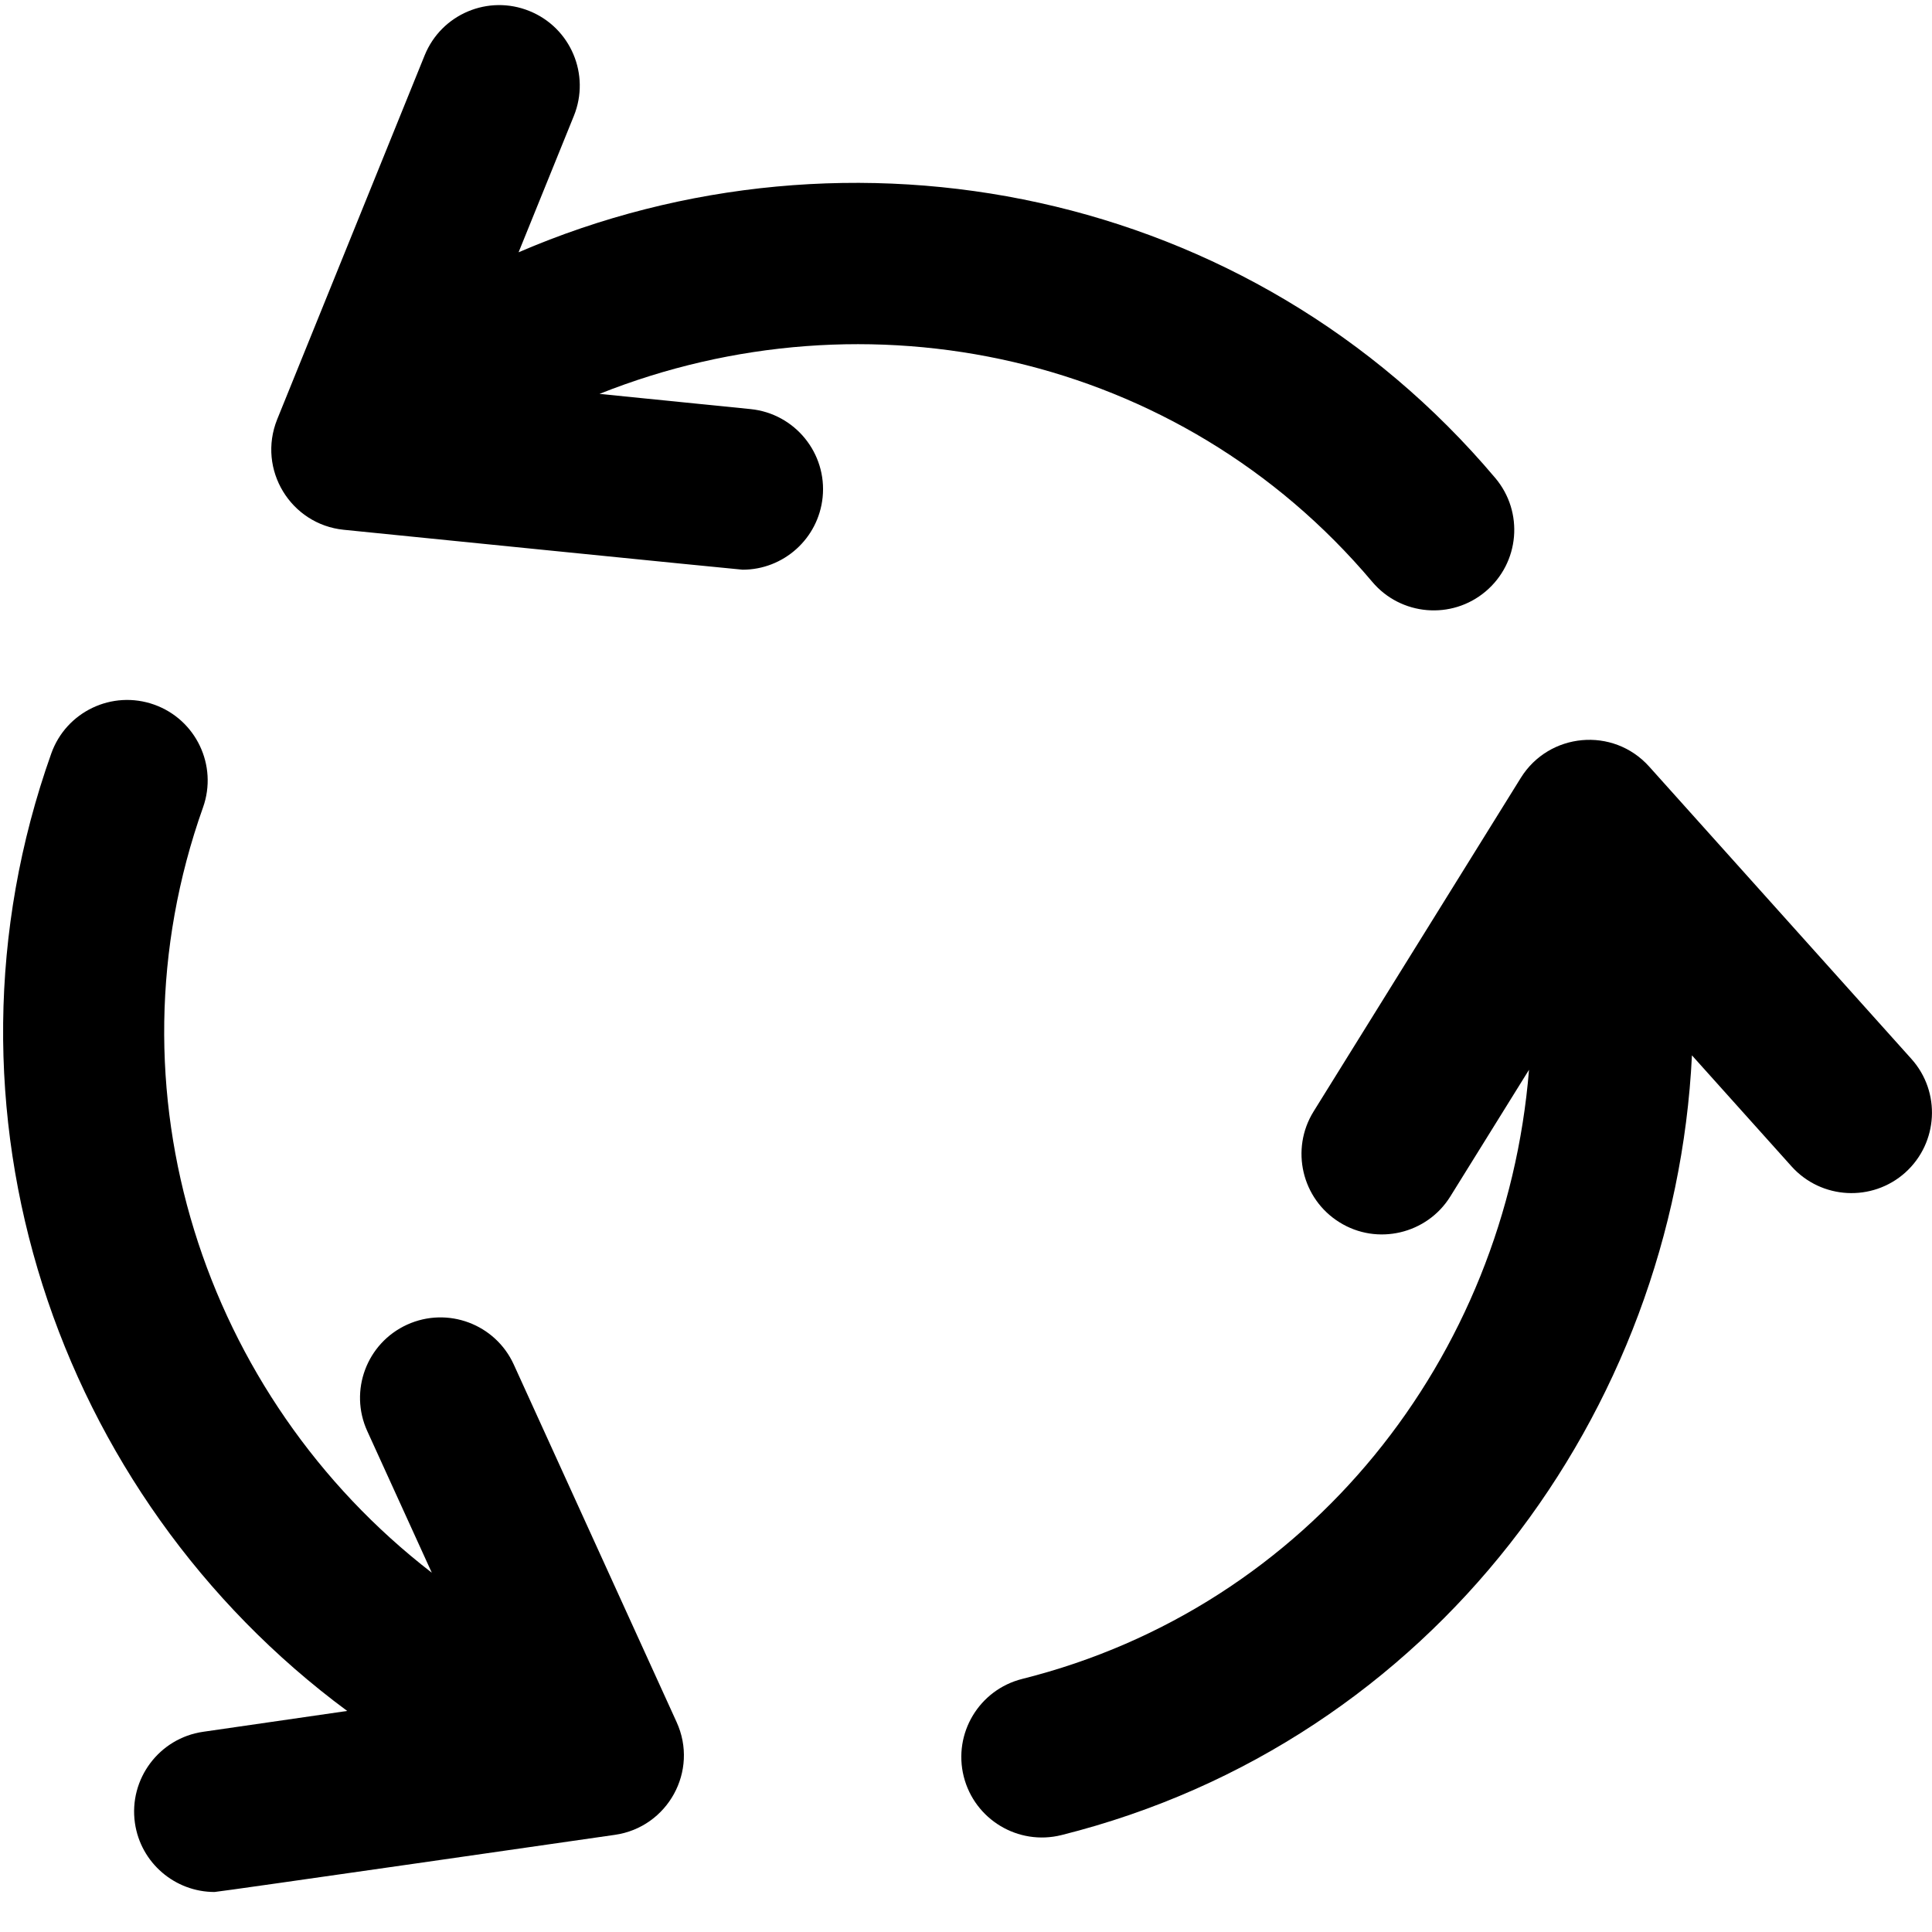 <?xml version="1.0" encoding="utf-8"?>
<!-- Generator: Adobe Illustrator 19.2.1, SVG Export Plug-In . SVG Version: 6.00 Build 0)  -->
<svg version="1.1" xmlns="http://www.w3.org/2000/svg" xmlns:xlink="http://www.w3.org/1999/xlink" x="0px" y="0px" width="24px"
	 height="24px" viewBox="0 0 24 24" enable-background="new 0 0 24 24" xml:space="preserve">
<g id="Filled_Icons_1_">
	<g id="Filled_Icons">
		<g>
			<path d="M23.744,13.154l-3.258-3.632c-0.448-0.498-1.244-0.422-1.594,0.141l-2.574,4.144c-0.291,0.469-0.147,1.086,0.322,1.377
				c0.467,0.292,1.087,0.146,1.377-0.322l0.977-1.573c-0.29,3.572-2.729,6.673-6.295,7.567c-0.537,0.135-0.861,0.678-0.727,1.213
				c0.135,0.534,0.676,0.861,1.214,0.727c4.623-1.158,7.616-5.258,7.832-9.686l1.238,1.38c0.369,0.41,1.001,0.444,1.412,0.076
				C24.078,14.197,24.113,13.565,23.744,13.154z"/>
			<path d="M17.046,7.227c0.354,0.421,0.986,0.477,1.409,0.12c0.422-0.356,0.477-0.986,0.12-1.409
				C15.532,2.33,10.553,1.363,6.442,3.134l0.687-1.695c0.207-0.512-0.04-1.095-0.552-1.302C6.065-0.071,5.482,0.176,5.275,0.688
				L3.443,5.21c-0.25,0.624,0.169,1.304,0.826,1.371c0,0,4.923,0.496,4.956,0.496c0.507,0,0.941-0.384,0.994-0.899
				c0.056-0.549-0.345-1.04-0.894-1.096L7.447,4.893C10.763,3.571,14.648,4.382,17.046,7.227z"/>
			<path d="M6.382,16.95c-0.229-0.502-0.822-0.723-1.324-0.495c-0.503,0.229-0.725,0.822-0.495,1.324l0.801,1.758
				c-2.832-2.185-4.092-5.993-2.842-9.507c0.185-0.52-0.087-1.092-0.607-1.277C1.394,8.568,0.822,8.84,0.637,9.36
				c-1.572,4.42,0.056,9.218,3.676,11.894l-1.79,0.259c-0.546,0.079-0.925,0.587-0.847,1.133c0.072,0.498,0.5,0.857,0.989,0.857
				c0.048,0,4.974-0.71,4.974-0.71C8.294,22.699,8.684,22,8.404,21.39L6.382,16.95z"/>
		</g>
	</g>
	<g id="New_icons">
	</g>
</g>
<g id="Invisible_Shape">
	<rect fill="none" width="24" height="24"/>
</g>
</svg>
